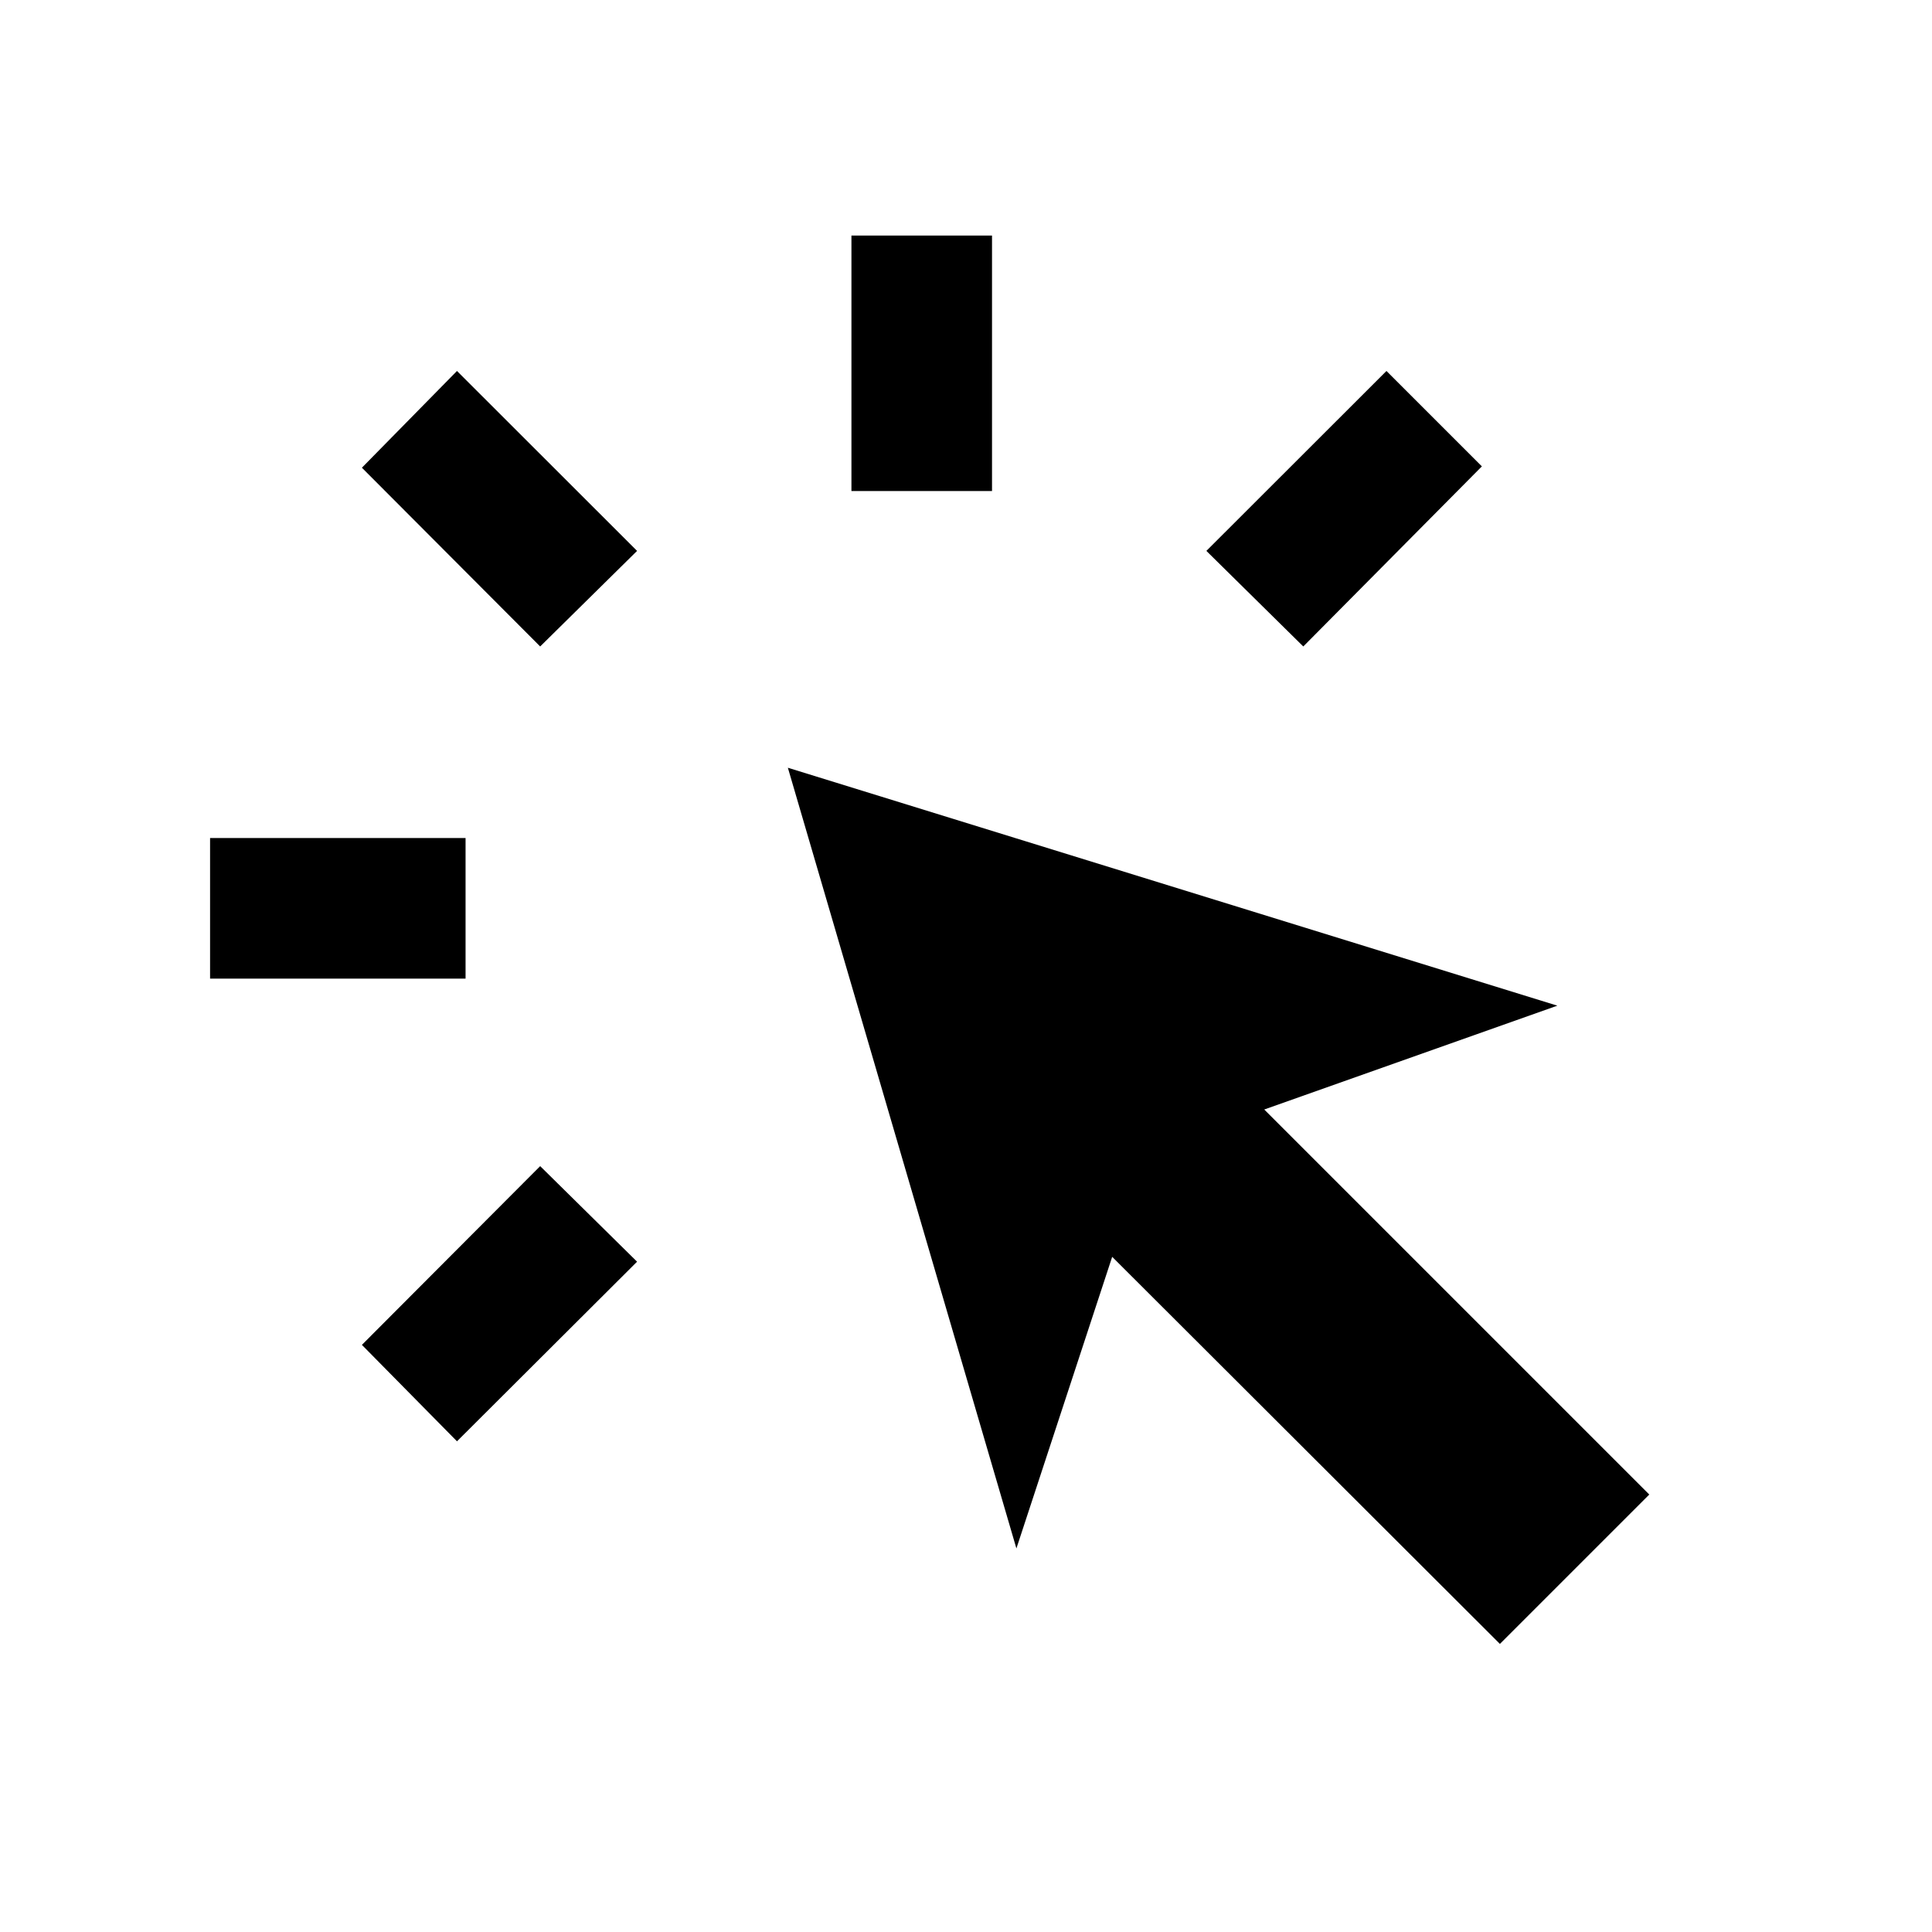<svg xmlns="http://www.w3.org/2000/svg" height="40" viewBox="0 -960 960 960" width="40"><path d="M104.385-473.739v-69.855h126.949v69.855H104.385Zm122.688 229.913-47.246-47.912 88.58-88.819 48.151 47.485-89.485 89.246Zm41.334-394.949-88.58-88.819 47.246-48.072 89.485 89.405-48.151 47.486ZM745.29-143.152 552.638-335.485l-47.594 144.891-113.558-387.92 382.347 118.225-145.637 51.594 191.319 191.319-74.225 74.224ZM423.073-716v-126.949h69.855V-716h-69.855Zm224.522 77.225-48.152-47.486 89.485-89.405 47.406 47.405-88.739 89.486Z"/></svg>